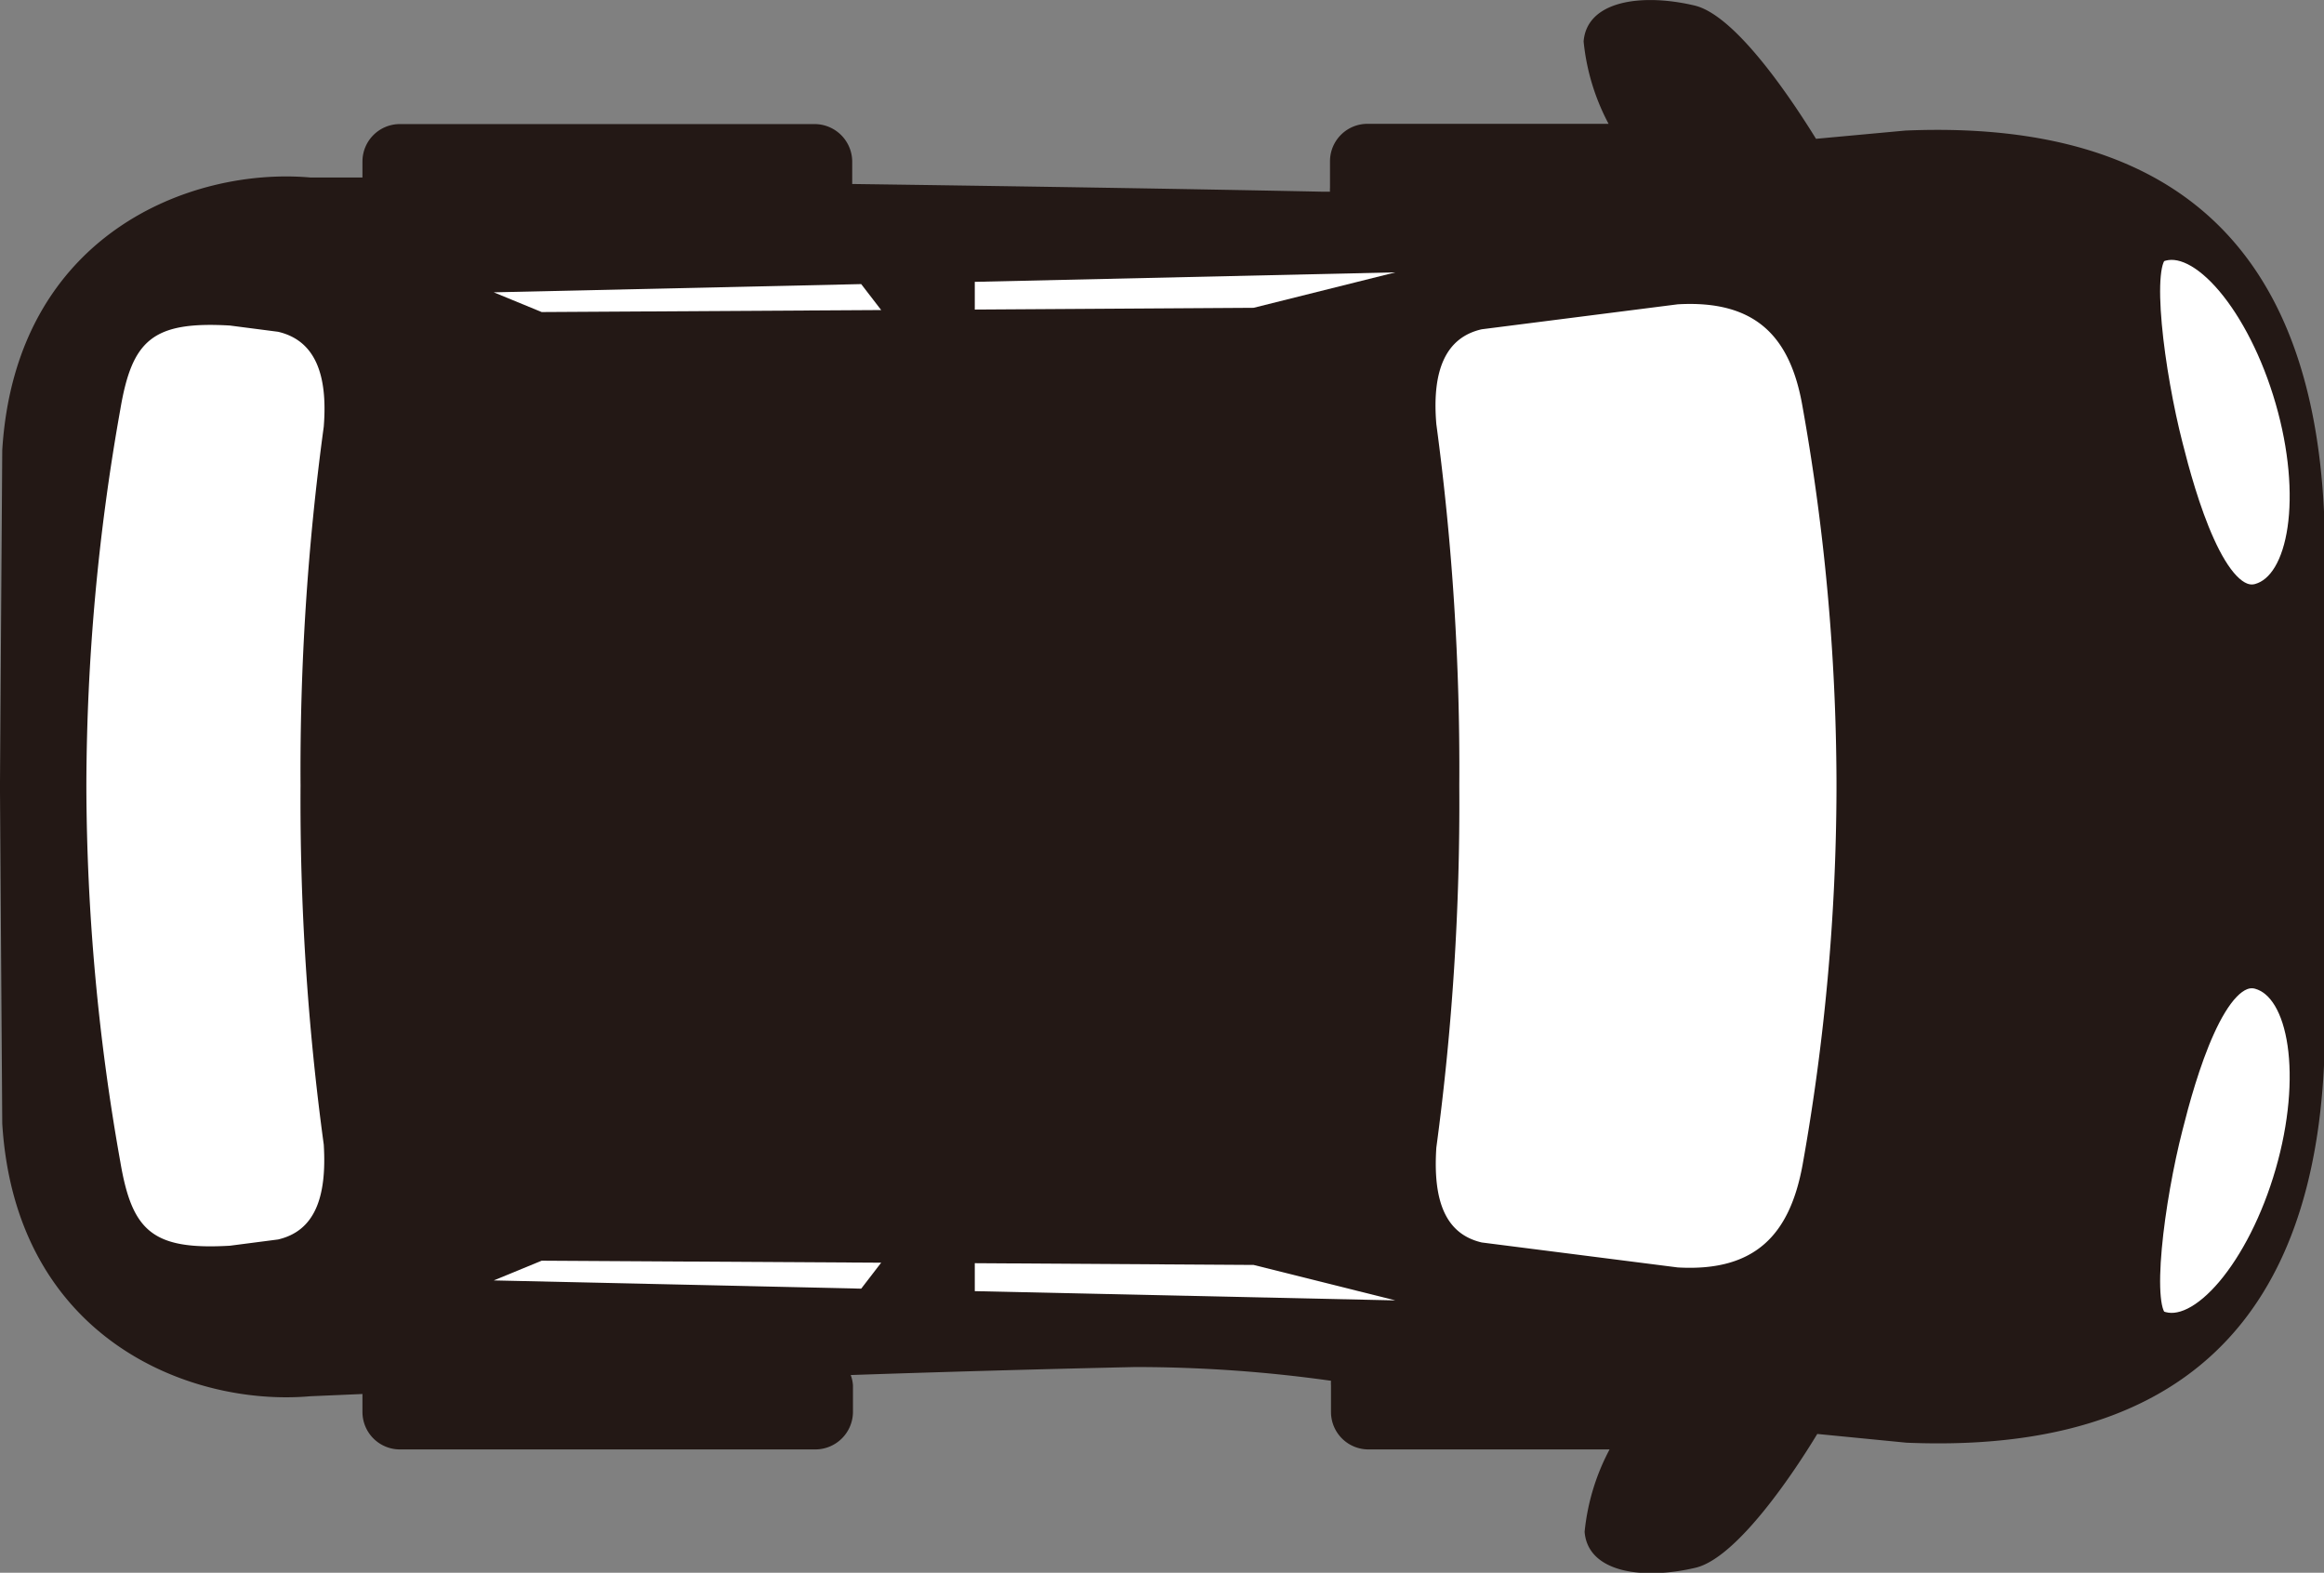 <svg id="レイヤー_1" data-name="レイヤー 1" xmlns="http://www.w3.org/2000/svg" viewBox="0 0 93.1 63"><rect x="0" y="0" width="93.1" height="63" fill="#808080" stroke="none"/><defs><style>.cls-1{fill:#231815;}.cls-2,.cls-3{fill:#fff;}.cls-2{stroke:#231815;stroke-miterlimit:10;stroke-width:0.93px;}</style></defs><title>cari_bk01</title><path class="cls-1" d="M326.78,395.12l-3.58.33c-.91-1.47-3.19-4.95-4.87-5.34-2.12-.5-4.31-.19-4.44,1.44a8.88,8.88,0,0,0,1,3.3h-9.66a1.5,1.5,0,0,0-1.5,1.5v1.06a.9.9,0,0,0,0,.16h-.25c-5.3-.11-12.25-.22-18.89-.31v-.9a1.51,1.51,0,0,0-1.51-1.5H266.47a1.5,1.5,0,0,0-1.5,1.5V397l-2.09,0c-4.75-.42-11.81,2.25-12.34,10.93l-.09,13.28h0v.4h0l.09,13.28c.53,8.68,7.59,11.35,12.34,10.93l2.09-.09v.72a1.5,1.5,0,0,0,1.5,1.5h16.64a1.51,1.51,0,0,0,1.51-1.5v-1.06a1.43,1.43,0,0,0-.09-.42c3.83-.13,7.75-.24,11.39-.32a56.06,56.06,0,0,1,7.85.55,1.29,1.29,0,0,0,0,.19v1.06a1.5,1.5,0,0,0,1.5,1.5h9.66a8.88,8.88,0,0,0-1,3.3c.13,1.63,2.32,1.94,4.44,1.44,1.68-.39,4-3.9,4.88-5.36l3.57.35c13.27.56,16.77-7.51,16.77-16.77v-19C343.55,402.62,340.05,394.56,326.78,395.12Z" transform="translate(-250.45 -389.89)"/><path class="cls-2" d="M342.06,436.85c-1.1,3.81-3.45,6.66-5.12,6-.87-.35-.23-5,.49-7.8.5-2,1.76-6.49,3.49-6S343.16,433.05,342.06,436.85Z" transform="translate(-250.45 -389.89)"/><path class="cls-2" d="M342.06,405.93c-1.1-3.81-3.45-6.66-5.12-6-.87.35-.23,5,.49,7.8.5,2,1.76,6.49,3.49,6S343.16,409.73,342.06,405.93Z" transform="translate(-250.45 -389.89)"/><path class="cls-3" d="M308.91,421.43a103.16,103.16,0,0,1-.92,14.43c-.14,2.13.36,3.46,1.82,3.8l7.85,1c3.12.18,4.49-1.33,5-4.1a86.76,86.76,0,0,0,1.36-15v-.38a86.76,86.76,0,0,0-1.36-15c-.48-2.78-1.85-4.28-5-4.1l-7.85,1c-1.46.33-2,1.67-1.82,3.8a103.16,103.16,0,0,1,.92,14.43Z" transform="translate(-250.45 -389.89)"/><path class="cls-3" d="M253.91,421.67v-.38a86.76,86.76,0,0,1,1.36-15c.47-2.77,1.28-3.54,4.39-3.36l1.93.25c1.46.34,2,1.67,1.83,3.8a102.07,102.07,0,0,0-.93,14.43v-.1a102.07,102.07,0,0,0,.93,14.43c.13,2.13-.37,3.46-1.83,3.8l-1.93.25c-3.11.18-3.92-.59-4.39-3.36a86.76,86.76,0,0,1-1.36-15v.18Z" transform="translate(-250.45 -389.89)"/><polygon class="cls-3" points="39.05 51.72 55.9 52.09 50.22 50.67 39.05 50.6 39.05 51.72"/><polygon class="cls-3" points="35.3 50.58 21.7 50.5 19.78 51.29 34.5 51.62 35.3 50.58"/><polygon class="cls-3" points="39.05 11.29 55.9 10.91 50.22 12.33 39.05 12.4 39.05 11.29"/><polygon class="cls-3" points="35.3 12.42 21.7 12.5 19.78 11.71 34.5 11.38 35.3 12.42"/></svg>